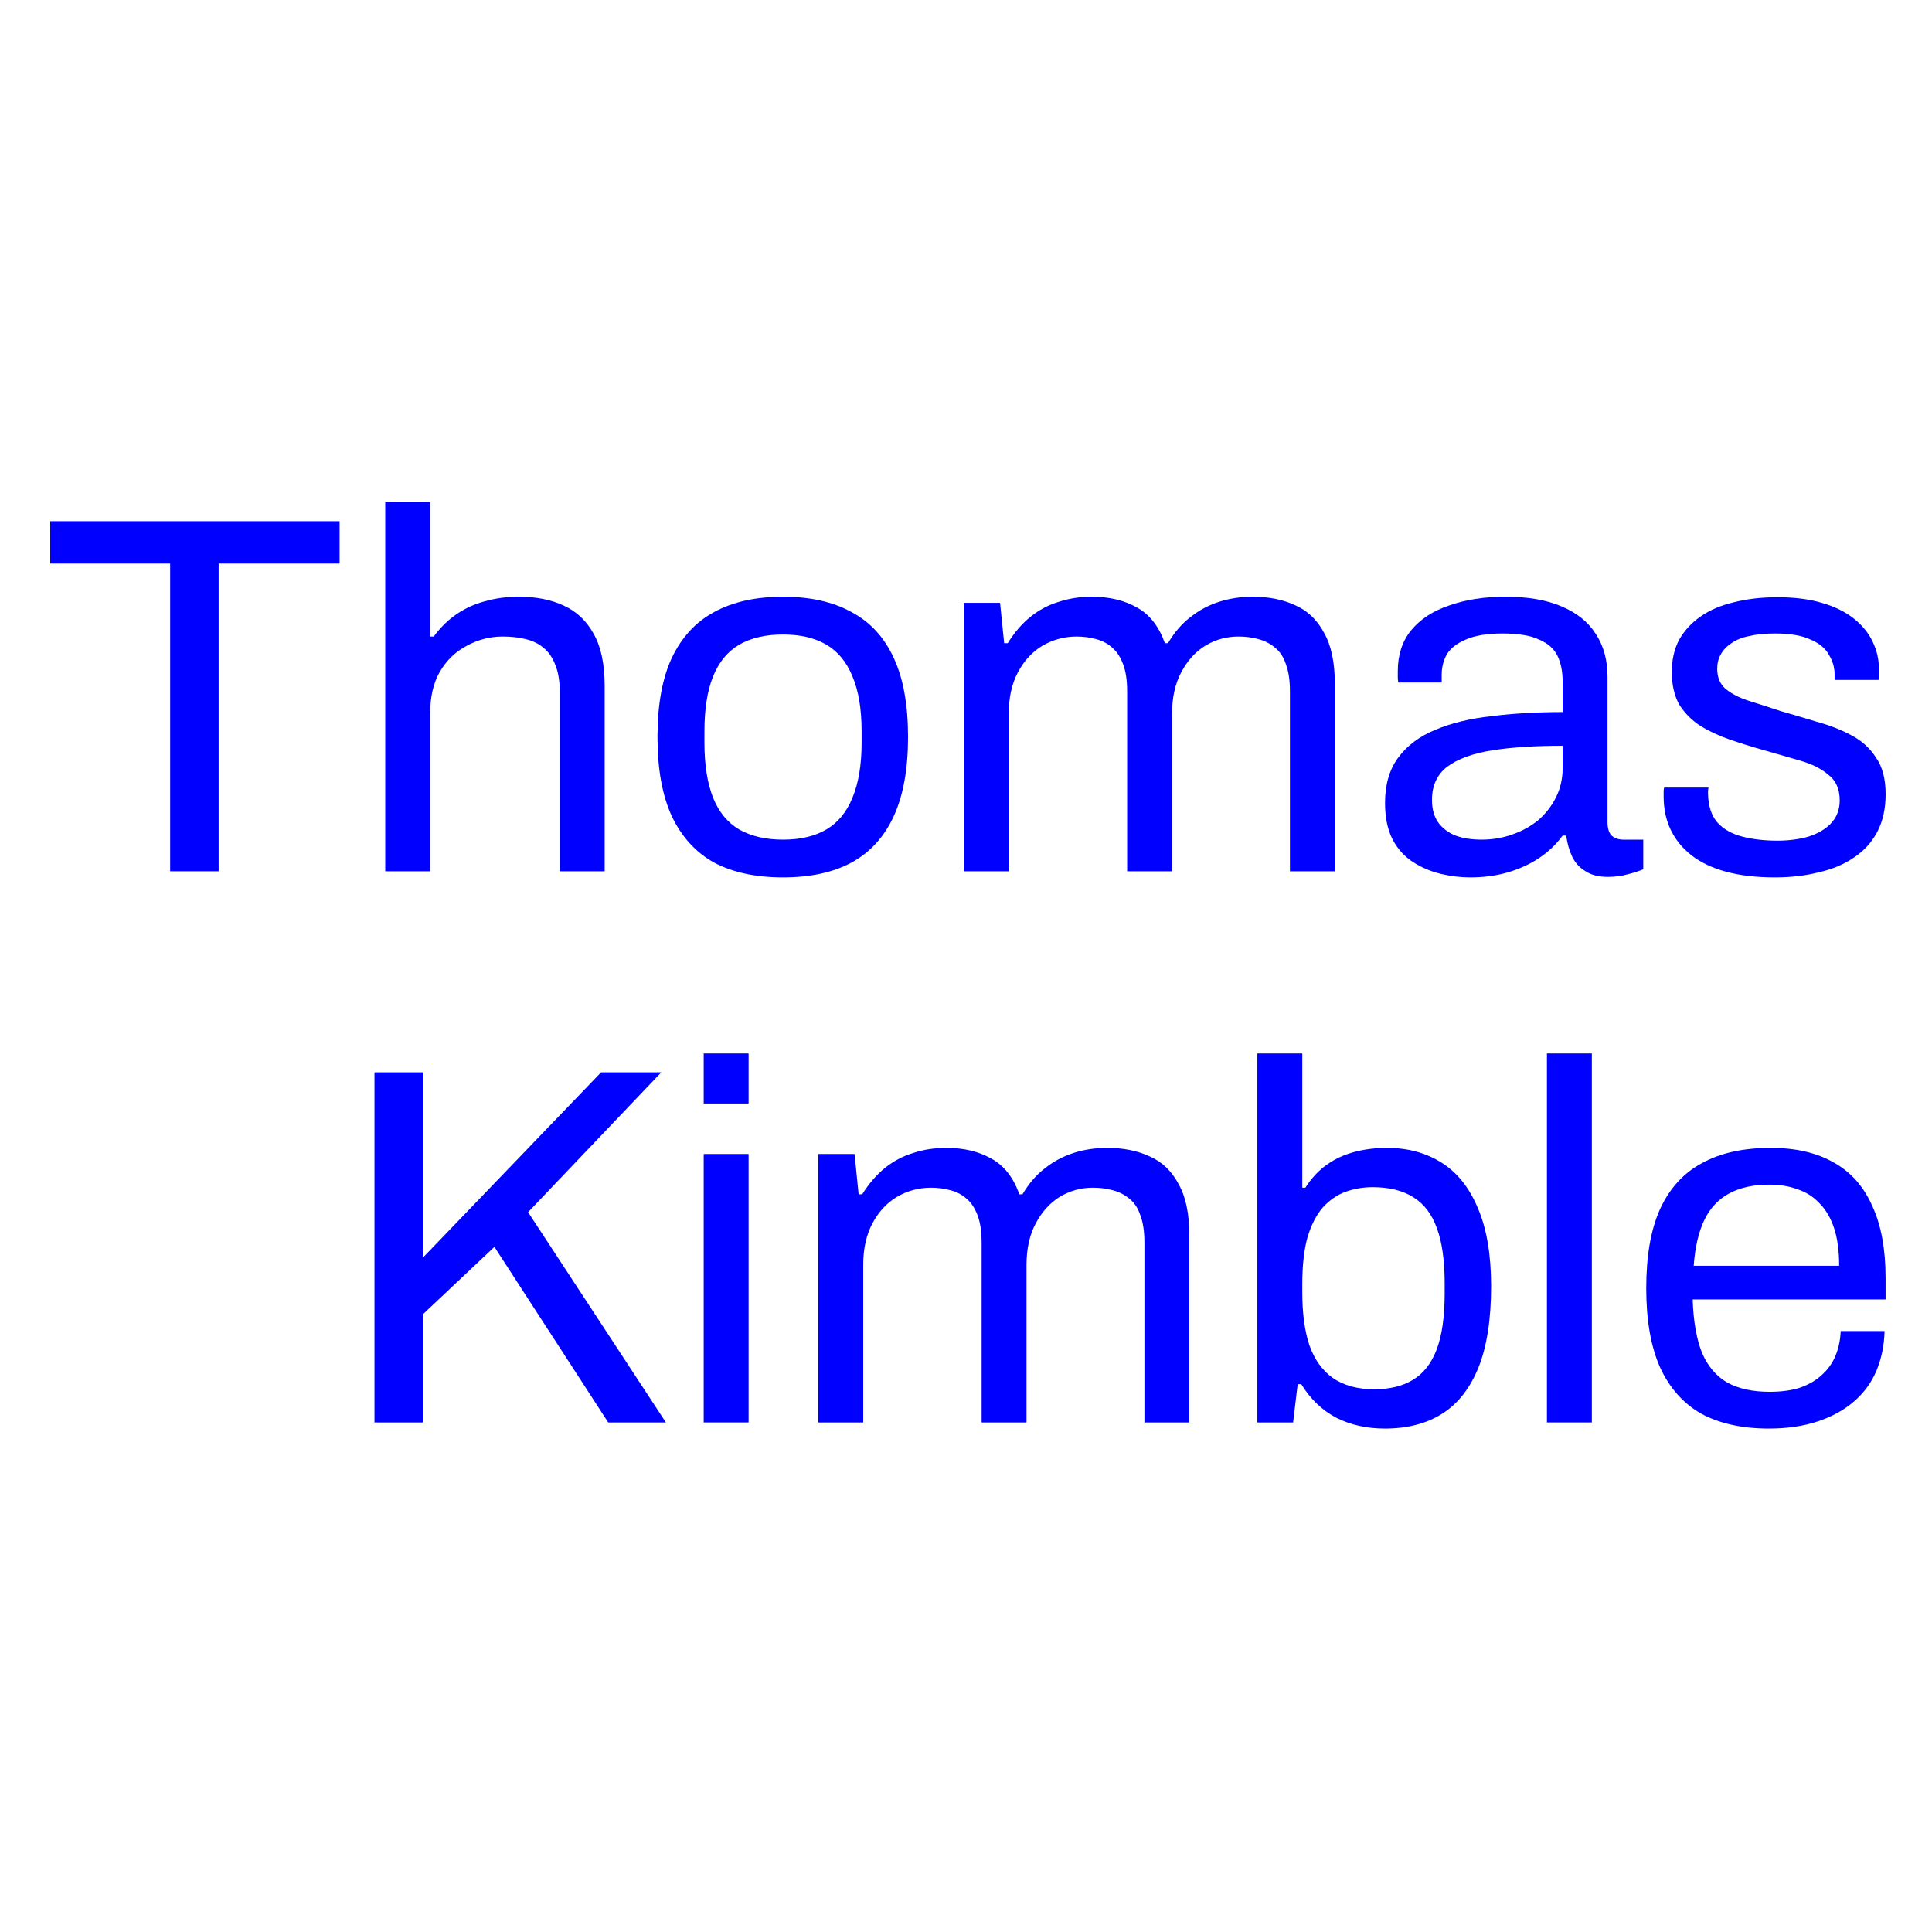 <svg width="500" height="500" viewBox="0 0 500 500" fill="none" xmlns="http://www.w3.org/2000/svg">
<path d="M44.037 225.488V145.849H13V134.887H87.885V145.849H56.584V225.488H44.037Z" fill="#0000FF"/>
<path d="M99.698 225.488V130H111.321V164.735H112.245C114.006 162.358 115.987 160.421 118.189 158.924C120.39 157.427 122.811 156.326 125.453 155.622C128.182 154.83 131.132 154.433 134.301 154.433C138.704 154.433 142.534 155.182 145.792 156.679C149.138 158.175 151.735 160.597 153.584 163.943C155.521 167.288 156.49 171.823 156.49 177.546V225.488H144.867V179.131C144.867 176.225 144.471 173.848 143.679 171.999C142.974 170.15 141.962 168.697 140.641 167.641C139.408 166.584 137.867 165.836 136.018 165.395C134.257 164.955 132.276 164.735 130.075 164.735C126.817 164.735 123.736 165.528 120.83 167.112C117.924 168.609 115.591 170.854 113.83 173.848C112.157 176.754 111.321 180.364 111.321 184.678V225.488H99.698Z" fill="#0000FF"/>
<path d="M202.646 227.073C195.602 227.073 189.659 225.797 184.816 223.243C180.061 220.602 176.407 216.596 173.854 211.225C171.389 205.854 170.156 199.03 170.156 190.753C170.156 182.389 171.389 175.565 173.854 170.282C176.407 164.911 180.061 160.949 184.816 158.396C189.659 155.754 195.602 154.433 202.646 154.433C209.69 154.433 215.589 155.754 220.344 158.396C225.186 160.949 228.84 164.911 231.306 170.282C233.771 175.565 235.004 182.389 235.004 190.753C235.004 199.03 233.771 205.854 231.306 211.225C228.84 216.596 225.186 220.602 220.344 223.243C215.589 225.797 209.69 227.073 202.646 227.073ZM202.646 217.3C207.136 217.3 210.878 216.419 213.872 214.659C216.866 212.898 219.111 210.168 220.608 206.47C222.193 202.684 222.985 197.929 222.985 192.206V189.301C222.985 183.489 222.193 178.735 220.608 175.037C219.111 171.339 216.866 168.609 213.872 166.848C210.878 165.087 207.136 164.207 202.646 164.207C198.155 164.207 194.369 165.087 191.288 166.848C188.294 168.609 186.049 171.339 184.552 175.037C183.055 178.735 182.307 183.489 182.307 189.301V192.206C182.307 197.929 183.055 202.684 184.552 206.47C186.049 210.168 188.294 212.898 191.288 214.659C194.369 216.419 198.155 217.3 202.646 217.3Z" fill="#0000FF"/>
<path d="M249.441 225.488V156.018H258.818L259.875 166.452H260.799C262.56 163.634 264.541 161.345 266.742 159.584C268.944 157.823 271.365 156.547 274.006 155.754C276.648 154.874 279.509 154.433 282.591 154.433C287.082 154.433 290.956 155.358 294.213 157.207C297.471 158.968 299.893 162.05 301.477 166.452H302.27C303.943 163.634 305.88 161.389 308.081 159.716C310.282 157.955 312.748 156.635 315.477 155.754C318.207 154.874 321.112 154.433 324.194 154.433C328.42 154.433 332.118 155.182 335.288 156.679C338.458 158.087 340.923 160.465 342.684 163.811C344.533 167.068 345.458 171.471 345.458 177.018V225.488H333.835V178.867C333.835 176.049 333.483 173.716 332.779 171.867C332.162 170.018 331.238 168.609 330.005 167.641C328.772 166.584 327.32 165.836 325.647 165.395C324.062 164.955 322.345 164.735 320.496 164.735C317.414 164.735 314.553 165.528 311.911 167.112C309.358 168.697 307.289 170.987 305.704 173.98C304.119 176.974 303.326 180.54 303.326 184.678V225.488H291.704V178.867C291.704 176.049 291.352 173.716 290.647 171.867C289.943 170.018 289.019 168.609 287.874 167.641C286.729 166.584 285.321 165.836 283.648 165.395C282.063 164.955 280.39 164.735 278.629 164.735C275.459 164.735 272.509 165.528 269.78 167.112C267.139 168.697 265.025 170.987 263.441 173.98C261.856 176.974 261.063 180.54 261.063 184.678V225.488H249.441Z" fill="#0000FF"/>
<path d="M380.503 227.073C377.95 227.073 375.396 226.765 372.843 226.149C370.29 225.532 367.912 224.52 365.711 223.111C363.51 221.702 361.749 219.765 360.428 217.3C359.107 214.747 358.447 211.577 358.447 207.791C358.447 203.036 359.592 199.118 361.881 196.036C364.17 192.955 367.34 190.577 371.39 188.904C375.528 187.143 380.415 185.955 386.05 185.338C391.685 184.634 397.805 184.282 404.408 184.282V176.357C404.408 173.804 403.968 171.603 403.088 169.754C402.207 167.905 400.622 166.496 398.333 165.528C396.132 164.471 392.962 163.943 388.824 163.943C384.862 163.943 381.692 164.471 379.315 165.528C377.025 166.496 375.396 167.773 374.428 169.358C373.547 170.943 373.107 172.703 373.107 174.641V176.622H361.881C361.793 176.181 361.749 175.741 361.749 175.301C361.749 174.861 361.749 174.332 361.749 173.716C361.749 169.49 362.894 165.968 365.183 163.15C367.56 160.245 370.862 158.087 375.088 156.679C379.315 155.182 384.157 154.433 389.616 154.433C395.427 154.433 400.27 155.27 404.144 156.943C408.106 158.616 411.056 160.993 412.993 164.075C415.018 167.156 416.031 170.854 416.031 175.169V212.81C416.031 214.482 416.427 215.671 417.219 216.375C418.012 216.992 418.98 217.3 420.125 217.3H425.276V224.96C424.043 225.488 422.678 225.929 421.182 226.281C419.685 226.721 417.968 226.941 416.031 226.941C413.742 226.941 411.848 226.457 410.352 225.488C408.855 224.608 407.71 223.375 406.918 221.79C406.125 220.118 405.597 218.269 405.333 216.243H404.408C402.823 218.445 400.798 220.382 398.333 222.055C395.956 223.639 393.27 224.872 390.277 225.753C387.283 226.633 384.025 227.073 380.503 227.073ZM383.409 217.3C386.226 217.3 388.868 216.86 391.333 215.979C393.887 215.099 396.132 213.866 398.069 212.281C400.006 210.608 401.547 208.627 402.691 206.338C403.836 204.049 404.408 201.539 404.408 198.81V192.999C397.276 192.999 391.201 193.395 386.182 194.187C381.164 194.98 377.289 196.388 374.56 198.414C371.919 200.439 370.598 203.3 370.598 206.998C370.598 209.376 371.126 211.313 372.183 212.81C373.239 214.306 374.736 215.451 376.673 216.243C378.61 216.948 380.855 217.3 383.409 217.3Z" fill="#0000FF"/>
<path d="M459.34 227.073C454.586 227.073 450.403 226.589 446.793 225.621C443.183 224.652 440.19 223.243 437.812 221.394C435.435 219.545 433.63 217.344 432.397 214.791C431.165 212.237 430.548 209.332 430.548 206.074C430.548 205.634 430.548 205.237 430.548 204.885C430.548 204.445 430.592 204.093 430.681 203.829H442.171C442.083 204.181 442.039 204.489 442.039 204.753C442.039 205.017 442.039 205.281 442.039 205.546C442.127 208.627 442.919 211.049 444.416 212.81C446.001 214.57 448.158 215.803 450.888 216.508C453.617 217.212 456.655 217.564 460.001 217.564C462.906 217.564 465.592 217.212 468.057 216.508C470.522 215.715 472.459 214.57 473.868 213.074C475.365 211.489 476.113 209.508 476.113 207.13C476.113 204.225 475.145 202.024 473.208 200.527C471.359 198.942 468.893 197.709 465.812 196.829C462.73 195.948 459.516 195.024 456.17 194.055C453.353 193.263 450.535 192.382 447.718 191.414C444.9 190.445 442.347 189.257 440.058 187.848C437.856 186.439 436.051 184.634 434.643 182.433C433.322 180.144 432.662 177.282 432.662 173.848C432.662 170.766 433.278 168.037 434.511 165.66C435.831 163.282 437.68 161.257 440.058 159.584C442.435 157.911 445.297 156.679 448.642 155.886C452.076 155.006 455.862 154.566 460.001 154.566C464.403 154.566 468.233 155.05 471.491 156.018C474.837 156.987 477.61 158.352 479.811 160.113C482.013 161.874 483.642 163.899 484.698 166.188C485.755 168.389 486.283 170.766 486.283 173.32C486.283 173.848 486.283 174.376 486.283 174.905C486.283 175.345 486.239 175.697 486.151 175.961H474.793V174.508C474.793 172.747 474.308 171.075 473.34 169.49C472.459 167.817 470.875 166.496 468.585 165.528C466.384 164.471 463.302 163.943 459.34 163.943C456.787 163.943 454.586 164.163 452.737 164.603C450.888 164.955 449.347 165.572 448.114 166.452C446.881 167.244 445.957 168.213 445.341 169.358C444.724 170.414 444.416 171.647 444.416 173.056C444.416 175.345 445.164 177.106 446.661 178.339C448.158 179.571 450.139 180.584 452.605 181.376C455.158 182.169 457.887 183.049 460.793 184.018C463.875 184.898 467 185.823 470.17 186.791C473.428 187.672 476.378 188.816 479.019 190.225C481.749 191.634 483.906 193.571 485.491 196.036C487.164 198.414 488 201.583 488 205.546C488 209.244 487.296 212.457 485.887 215.187C484.478 217.916 482.453 220.162 479.811 221.923C477.258 223.683 474.22 224.96 470.698 225.753C467.265 226.633 463.478 227.073 459.34 227.073Z" fill="#0000FF"/>
<path d="M96.913 368.127V277.525H109.46V325.467L155.554 277.525H171.138L136.667 313.713L172.327 368.127H157.403L127.951 322.694L109.46 340.127V368.127H96.913Z" fill="#0000FF"/>
<path d="M182.115 285.581V272.638H193.737V285.581H182.115ZM182.115 368.127V298.657H193.737V368.127H182.115Z" fill="#0000FF"/>
<path d="M211.78 368.127V298.657H221.157L222.213 309.09H223.138C224.899 306.273 226.88 303.984 229.081 302.223C231.282 300.462 233.704 299.185 236.345 298.393C238.986 297.512 241.848 297.072 244.93 297.072C249.42 297.072 253.294 297.996 256.552 299.845C259.81 301.606 262.231 304.688 263.816 309.09H264.609C266.281 306.273 268.219 304.028 270.42 302.355C272.621 300.594 275.086 299.273 277.816 298.393C280.545 297.512 283.451 297.072 286.533 297.072C290.759 297.072 294.457 297.82 297.627 299.317C300.796 300.726 303.262 303.103 305.023 306.449C306.872 309.707 307.796 314.109 307.796 319.656V368.127H296.174V321.505C296.174 318.688 295.822 316.354 295.117 314.505C294.501 312.656 293.576 311.248 292.344 310.279C291.111 309.222 289.658 308.474 287.985 308.034C286.401 307.594 284.684 307.373 282.835 307.373C279.753 307.373 276.891 308.166 274.25 309.751C271.696 311.336 269.627 313.625 268.042 316.619C266.458 319.612 265.665 323.178 265.665 327.316V368.127H254.043V321.505C254.043 318.688 253.691 316.354 252.986 314.505C252.282 312.656 251.357 311.248 250.213 310.279C249.068 309.222 247.659 308.474 245.986 308.034C244.401 307.594 242.729 307.373 240.968 307.373C237.798 307.373 234.848 308.166 232.119 309.751C229.477 311.336 227.364 313.625 225.779 316.619C224.194 319.612 223.402 323.178 223.402 327.316V368.127H211.78Z" fill="#0000FF"/>
<path d="M358.426 369.712C353.76 369.712 349.578 368.787 345.88 366.938C342.182 365.001 339.144 362.096 336.767 358.221H335.842L334.653 368.127H325.408V272.638H337.031V307.373H337.823C339.408 304.908 341.257 302.927 343.37 301.43C345.483 299.933 347.861 298.833 350.502 298.128C353.144 297.424 355.961 297.072 358.955 297.072C364.326 297.072 369.036 298.349 373.087 300.902C377.137 303.455 380.262 307.373 382.464 312.656C384.753 317.939 385.898 324.675 385.898 332.863C385.898 341.492 384.797 348.536 382.596 353.995C380.395 359.366 377.269 363.328 373.219 365.882C369.168 368.435 364.238 369.712 358.426 369.712ZM355.653 359.542C359.615 359.542 362.917 358.75 365.558 357.165C368.288 355.58 370.357 352.983 371.766 349.373C373.175 345.675 373.879 340.832 373.879 334.845V332.071C373.879 326.26 373.219 321.549 371.898 317.939C370.577 314.241 368.552 311.556 365.823 309.883C363.093 308.122 359.571 307.241 355.257 307.241C352.791 307.241 350.458 307.638 348.257 308.43C346.056 309.222 344.075 310.587 342.314 312.524C340.641 314.461 339.32 317.059 338.351 320.317C337.471 323.574 337.031 327.581 337.031 332.335V334.448C337.031 339.907 337.647 344.486 338.88 348.184C340.2 351.882 342.226 354.699 344.955 356.637C347.773 358.574 351.339 359.542 355.653 359.542Z" fill="#0000FF"/>
<path d="M400.344 368.127V272.638H411.966V368.127H400.344Z" fill="#0000FF"/>
<path d="M457.744 369.712C450.876 369.712 445.065 368.435 440.31 365.882C435.644 363.24 432.078 359.234 429.613 353.863C427.235 348.492 426.047 341.668 426.047 333.392C426.047 325.027 427.235 318.203 429.613 312.921C432.078 307.55 435.688 303.587 440.443 301.034C445.197 298.393 451.14 297.072 458.272 297.072C464.788 297.072 470.247 298.349 474.649 300.902C479.052 303.367 482.354 307.109 484.555 312.128C486.844 317.059 487.989 323.266 487.989 330.75V336.297H438.065C438.241 341.844 439.034 346.423 440.443 350.033C441.939 353.555 444.141 356.152 447.046 357.825C449.952 359.41 453.606 360.202 458.008 360.202C461.002 360.202 463.599 359.85 465.8 359.146C468.09 358.353 469.983 357.253 471.48 355.844C473.064 354.435 474.253 352.762 475.046 350.825C475.838 348.888 476.278 346.775 476.366 344.486H487.725C487.636 348.184 486.932 351.618 485.611 354.788C484.291 357.869 482.354 360.511 479.8 362.712C477.247 364.913 474.121 366.63 470.423 367.863C466.725 369.095 462.499 369.712 457.744 369.712ZM438.329 327.581H475.97C475.97 323.706 475.53 320.449 474.649 317.807C473.769 315.166 472.492 313.009 470.819 311.336C469.234 309.663 467.341 308.474 465.14 307.77C463.027 306.977 460.606 306.581 457.876 306.581C453.826 306.581 450.392 307.329 447.574 308.826C444.757 310.323 442.6 312.612 441.103 315.694C439.606 318.776 438.682 322.738 438.329 327.581Z" fill="#0000FF"/>
</svg>
